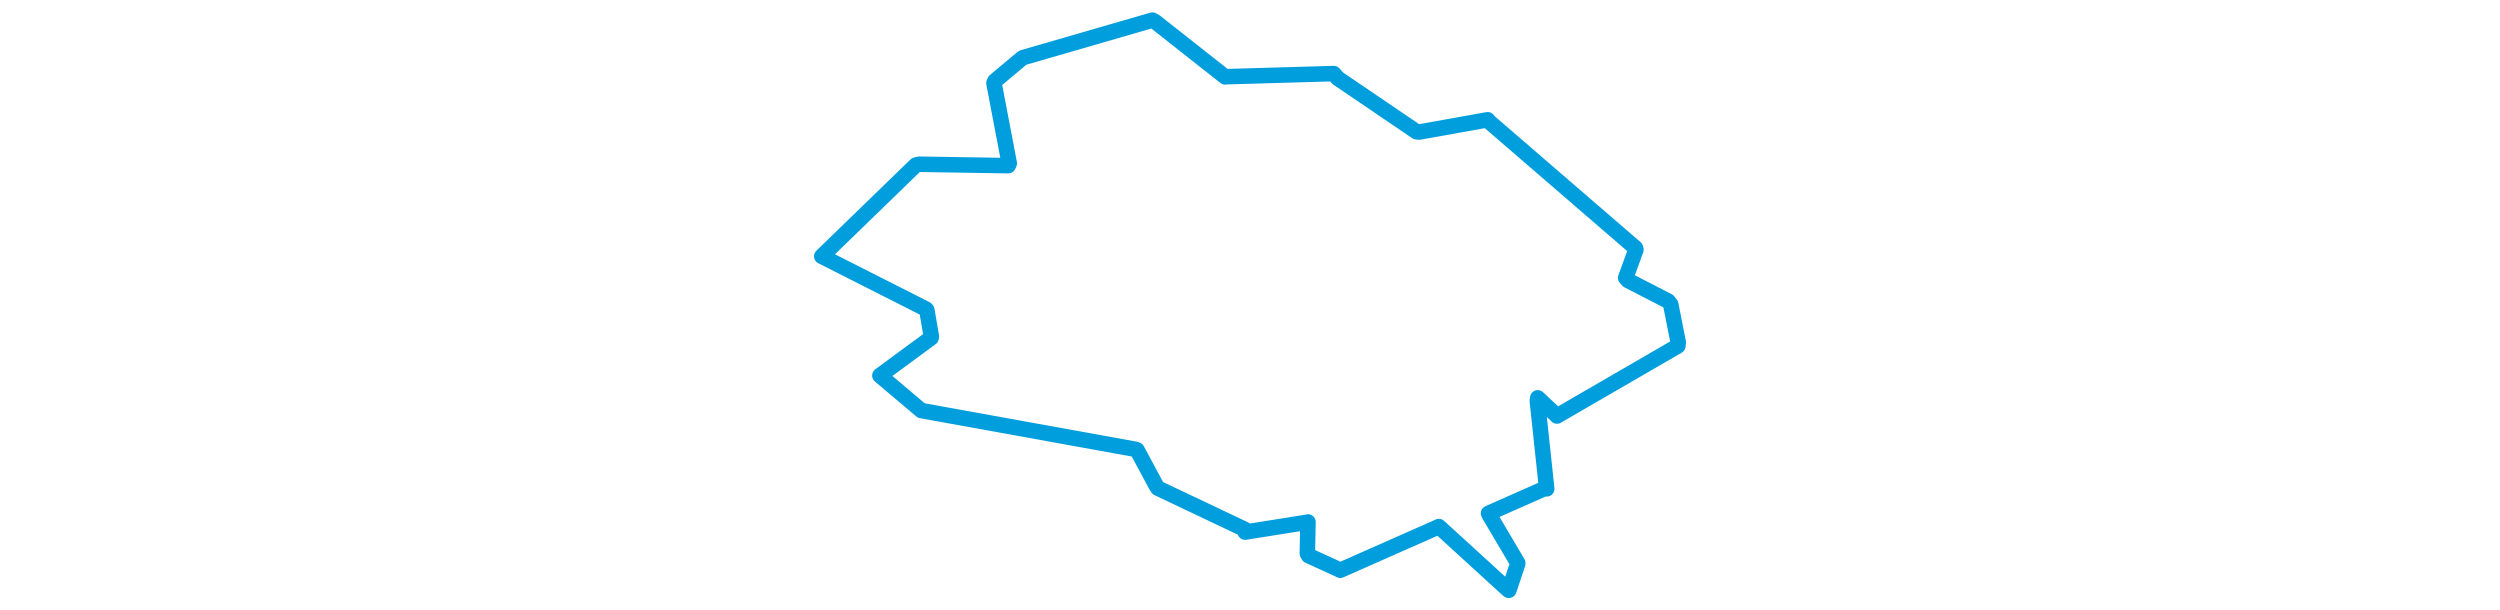 <svg viewBox="0 0 358.695 244.165" width="1000" xmlns="http://www.w3.org/2000/svg"><polygon points="8.053,102.519 49.722,123.607 50.066,123.973 51.893,134.598 51.783,135.146 31.588,150.005 31.298,150.22 46.547,163.097 47.87,164.215 133.592,179.736 134.145,179.944 141.756,194.128 142.49,195.263 177.311,211.772 177.409,212.843 202.043,208.927 202.531,208.79 202.283,221.363 202.763,222.245 215.204,227.943 215.45,228.09 254.855,210.674 254.883,210.627 282.687,236.018 282.888,236.112 286.422,225.535 286.454,225.237 274.963,205.785 274.757,205.326 296.825,195.562 298.033,195.535 294.284,160.394 294.441,159.145 301.928,166.139 302.132,166.397 350.499,138.37 350.642,136.966 347.624,121.704 346.627,120.456 330.524,112.167 329.619,111.137 333.72,99.867 333.516,99.183 274.832,48.521 274.419,47.913 246.956,52.825 245.937,52.694 214.451,31.306 212.847,29.442 169.751,30.677 169.435,30.756 141.433,8.692 140.309,8.053 88.577,23.037 88.22,23.248 77.301,32.384 76.934,33.252 83.048,65.346 82.647,66.263 46.98,65.692 45.671,66.035 8.053,102.519" stroke="#009edd" stroke-width="6.206px" fill="none" stroke-linejoin="round" vector-effect="non-scaling-stroke"></polygon></svg>